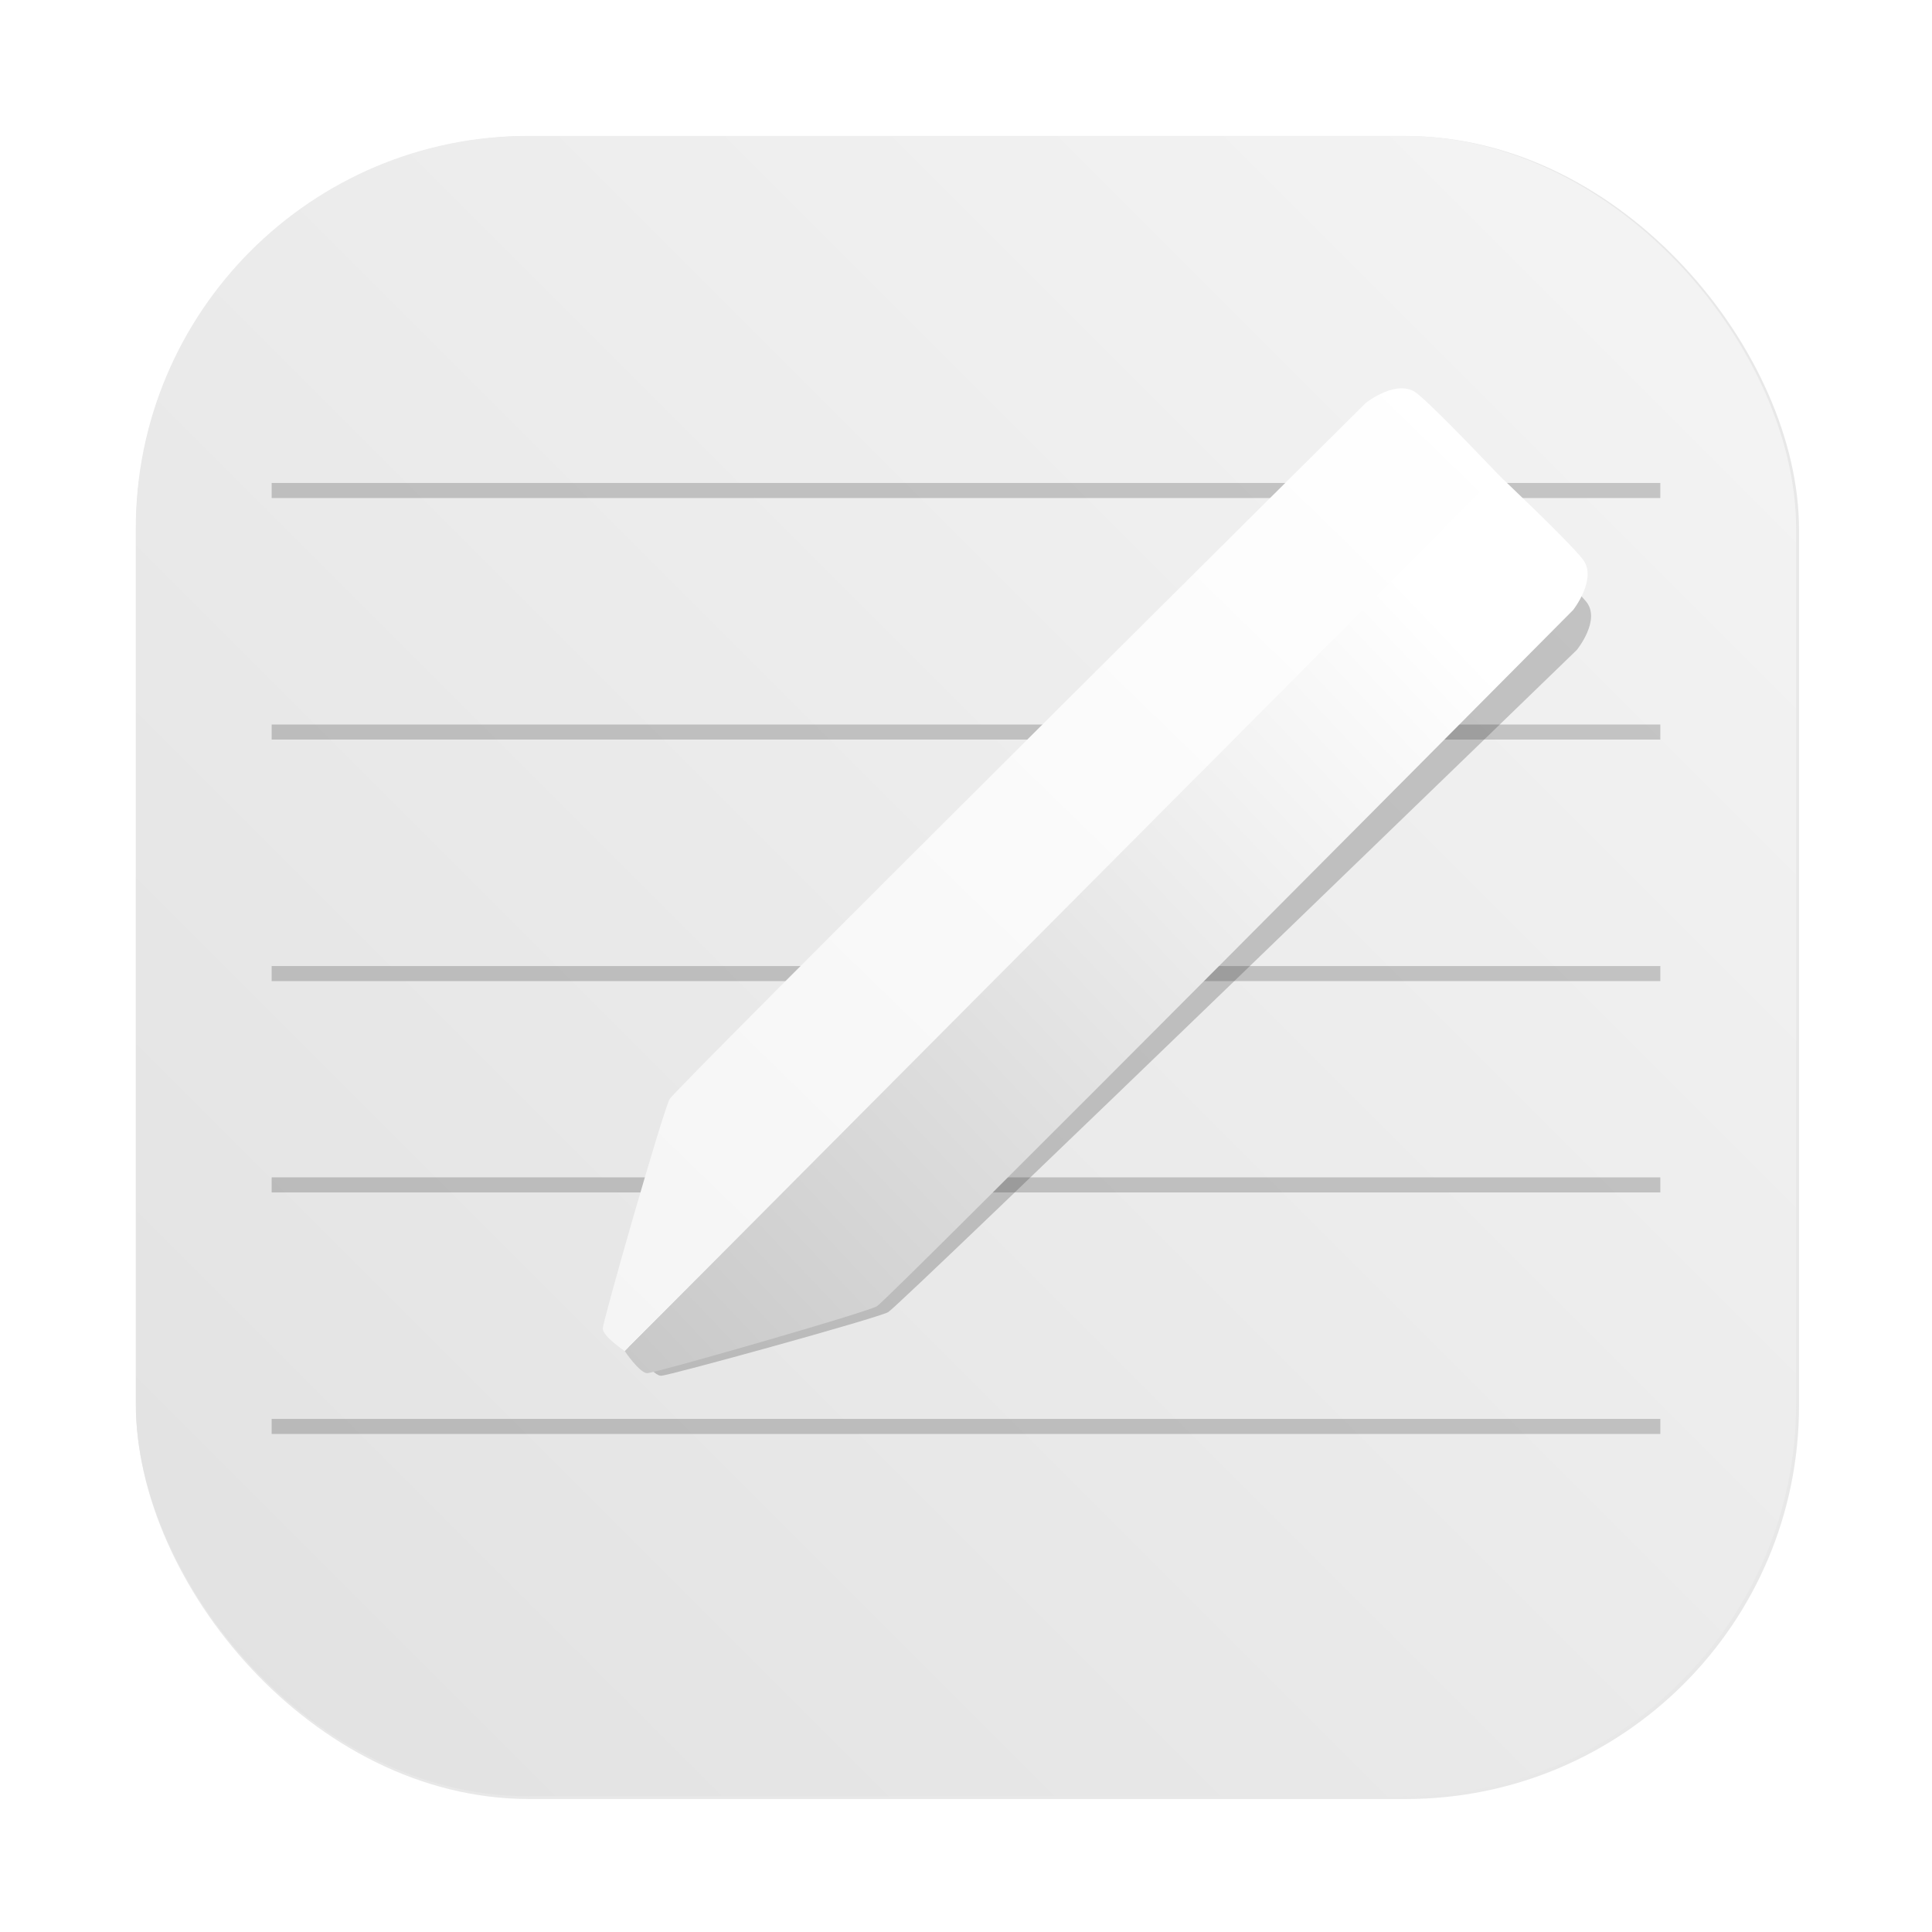 <?xml version="1.0" encoding="UTF-8"?>
<svg width="64" height="64" version="1.1" viewBox="0 0 16.933 16.933" xmlns="http://www.w3.org/2000/svg" xmlns:cc="http://creativecommons.org/ns#" xmlns:dc="http://purl.org/dc/elements/1.1/" xmlns:rdf="http://www.w3.org/1999/02/22-rdf-syntax-ns#" xmlns:xlink="http://www.w3.org/1999/xlink">
 <defs>
  <filter id="filter2076-0-2" x="-.048" y="-.048" width="1.096" height="1.096" color-interpolation-filters="sRGB">
   <feGaussianBlur stdDeviation="1.1"/>
  </filter>
  <linearGradient id="linearGradient2070-5-6" x1="145" x2="200" y1="59" y2="4" gradientTransform="matrix(.265 0 0 .265 -22.631 -3.61)" gradientUnits="userSpaceOnUse">
   <stop stop-color="#e1e1e1" offset="0"/>
   <stop stop-color="#f5f5f5" offset="1"/>
  </linearGradient>
  <filter id="filter1091" x="-.084" y="-.084" width="1.168" height="1.168" color-interpolation-filters="sRGB">
   <feGaussianBlur stdDeviation="0.302"/>
  </filter>
  <linearGradient id="linearGradient1063" x1="8.586" x2="16.465" y1="-5.595" y2="-13.703" gradientTransform="matrix(1 0 0 1 11.204 13.637)" gradientUnits="userSpaceOnUse">
   <stop stop-color="#f5f5f5" offset="0"/>
   <stop stop-color="#fff" offset="1"/>
  </linearGradient>
  <linearGradient id="linearGradient1071" x1="8.922" x2="15.926" y1="-5.355" y2="-11.992" gradientTransform="matrix(1 0 0 1 11.204 13.637)" gradientUnits="userSpaceOnUse">
   <stop stop-color="#c8c8c8" offset="0"/>
   <stop stop-color="#fff" offset="1"/>
  </linearGradient>
 </defs>
 <g transform="translate(-14.543 3.742)">
  <rect transform="matrix(.265 0 0 .265 14.543 -3.742)" x="4.5" y="4.5" width="55" height="55" rx="13.002" ry="13.002" filter="url(#filter2076-0-2)" image-rendering="optimizeSpeed" opacity=".3"/>
  <rect x="15.733" y="-2.551" width="14.552" height="14.552" rx="3.44" ry="3.44" fill="url(#linearGradient2070-5-6)" image-rendering="optimizeSpeed" stroke-width=".265"/>
  <g stroke-linecap="round" stroke-linejoin="round" stroke-opacity=".35" stroke-width=".075">
   <rect x="16.924" y=".491" width="12.171" height=".132" rx="0" ry=".066" opacity=".188"/>
   <rect x="16.924" y="2.608" width="12.171" height=".132" rx="0" ry=".066" opacity=".188"/>
   <rect x="16.924" y="4.725" width="12.171" height=".132" rx="0" ry=".066" opacity=".188"/>
   <rect x="16.924" y="6.577" width="12.171" height=".132" rx="0" ry=".066" opacity=".188"/>
   <rect x="16.924" y="8.694" width="12.171" height=".132" rx="0" ry=".066" opacity=".188"/>
  </g>
  <path transform="matrix(.989 0 0 .951 11.424 13.398)" d="m8.815-5.537s-0.193-0.13-0.193-0.197c0-0.067 0.529-1.911 0.586-2.012 0.057-0.101 6.103-6.103 6.103-6.103s0.276-0.217 0.446-0.083c0.17 0.135 0.744 0.744 0.744 0.744z" fill="#323232" filter="url(#filter1091)" opacity=".5"/>
  <path transform="matrix(.989 0 0 .951 11.424 13.398)" d="m8.815-5.537s0.13 0.193 0.197 0.193c0.067 0 1.911-0.529 2.012-0.586 0.101-0.057 6.103-6.103 6.103-6.103s0.217-0.276 0.083-0.446c-0.135-0.17-0.744-0.744-0.744-0.744z" fill="#323232" filter="url(#filter1091)" opacity=".5"/>
  <path d="m20.019 8.1s-0.193-0.13-0.193-0.197c0-0.067 0.529-1.911 0.586-2.012 0.057-0.101 6.103-6.103 6.103-6.103s0.276-0.217 0.446-0.083c0.17 0.135 0.744 0.744 0.744 0.744z" fill="url(#linearGradient1063)"/>
  <path d="m20.019 8.1s0.13 0.193 0.197 0.193c0.067 0 1.911-0.529 2.012-0.586 0.101-0.057 6.103-6.103 6.103-6.103s0.217-0.276 0.083-0.446c-0.135-0.17-0.744-0.744-0.744-0.744z" fill="url(#linearGradient1071)"/>
 </g>
</svg>
